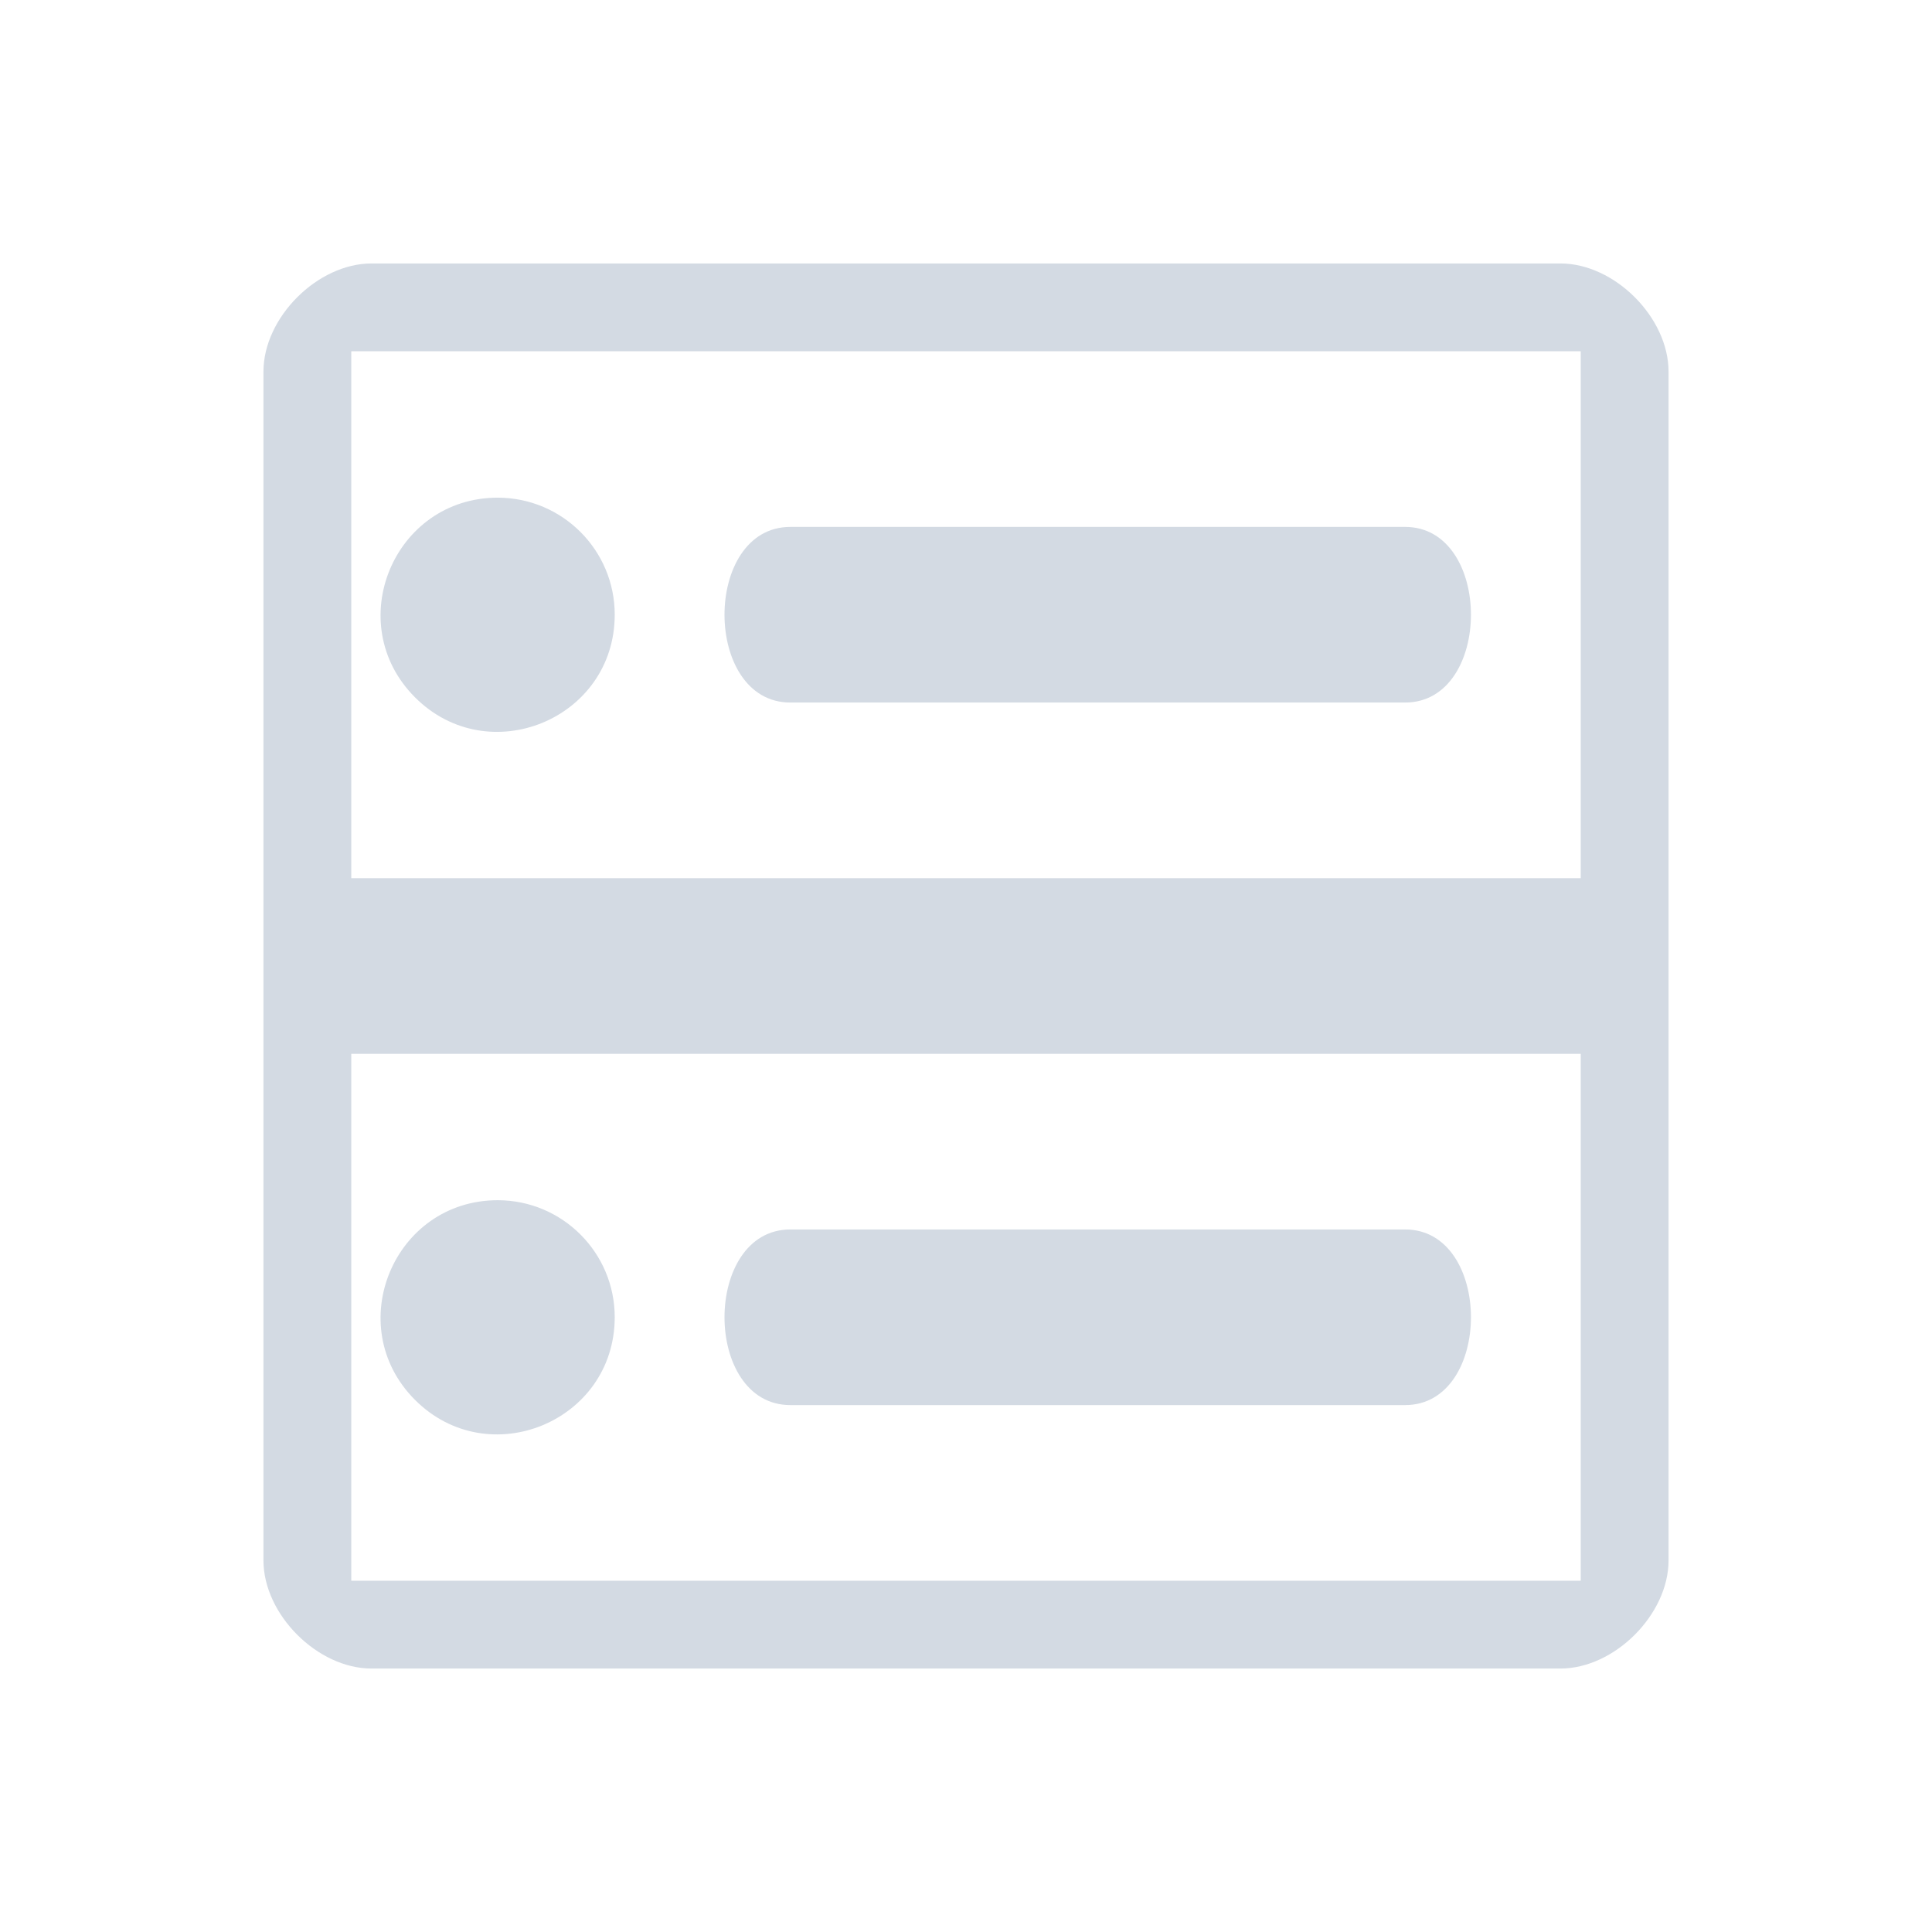 <?xml version="1.0" encoding="UTF-8" standalone="no"?>
<svg
   viewBox="0 0 22 22"
   width="22"
   height="22"
   version="1.1"
   id="svg2"
   sodipodi:docname="disk-quota.svg"
   inkscape:version="1.3.2 (091e20ef0f, 2023-11-25)"
   xmlns:inkscape="http://www.inkscape.org/namespaces/inkscape"
   xmlns:sodipodi="http://sodipodi.sourceforge.net/DTD/sodipodi-0.dtd"
   xmlns="http://www.w3.org/2000/svg"
   xmlns:svg="http://www.w3.org/2000/svg">
  <sodipodi:namedview
     id="namedview2"
     pagecolor="#ffffff"
     bordercolor="#999999"
     borderopacity="1"
     inkscape:showpageshadow="2"
     inkscape:pageopacity="0"
     inkscape:pagecheckerboard="0"
     inkscape:deskcolor="#d1d1d1"
     inkscape:zoom="7.9375"
     inkscape:cx="9.9527559"
     inkscape:cy="2.8976378"
     inkscape:window-width="1920"
     inkscape:window-height="994"
     inkscape:window-x="0"
     inkscape:window-y="0"
     inkscape:window-maximized="1"
     inkscape:current-layer="svg2" />
  <defs
     id="defs1">
    <style
       type="text/css"
       id="current-color-scheme">.ColorScheme-Text { color: #fcfcfc; } </style>
  </defs>
  <g
     id="22-22-disk-quota">
    <rect
       style="opacity:0.001;fill:#bac8df;fill-opacity:1"
       width="22"
       height="22"
       x="0"
       y="0"
       id="rect4" />
    <path
       d="m 4.231,3 v 0 c -0.615,0 -1.231,0.615 -1.231,1.231 v 13.538 0 c 0,0.615 0.615,1.231 1.231,1.231 H 17.769 c 0.615,0 1.231,-0.615 1.231,-1.231 v 0 V 4.231 C 19,3.615 18.385,3 17.769,3 V 3 Z M 4,12 h 14 v 6 H 4 Z m 5,2 c -1,0 -1,2 0,2 h 7 c 1,0 1,-2 0,-2 z M 4,4 h 14 v 6 H 4 Z M 9,6 C 8,6 8,8 9,8 h 7 c 1,0 1,-2 0,-2 z"
       id="path322-9"
       style="fill:#d3dae3;fill-opacity:1;stroke-width:0.049"
       sodipodi:nodetypes="ccsccccccsccccccccccccccccccccccc" />
    <path
       d="m 7,7.001 c -0.001,1.187 -1.437,1.779 -2.275,0.939 -0.838,-0.84 -0.242,-2.274 0.945,-2.273 0.735,0.002 1.331,0.598 1.33,1.334 z"
       id="path1086-62-7-36"
       style="color:#e5e9ef;fill:#d3dae3;fill-opacity:1;stroke-width:0.921"
       sodipodi:nodetypes="csccccc"
       class="ColorScheme-Text" />
    <path
       d="m 7,15.001 c -0.002,1.187 -1.437,1.779 -2.275,0.939 -0.838,-0.84 -0.242,-2.274 0.945,-2.273 0.735,0.002 1.331,0.598 1.33,1.334 z"
       id="path1086-62-7-0-06"
       style="color:#e5e9ef;fill:#d3dae3;fill-opacity:1;stroke-width:0.921"
       sodipodi:nodetypes="csccccc"
       class="ColorScheme-Text" />
  </g>
</svg>

